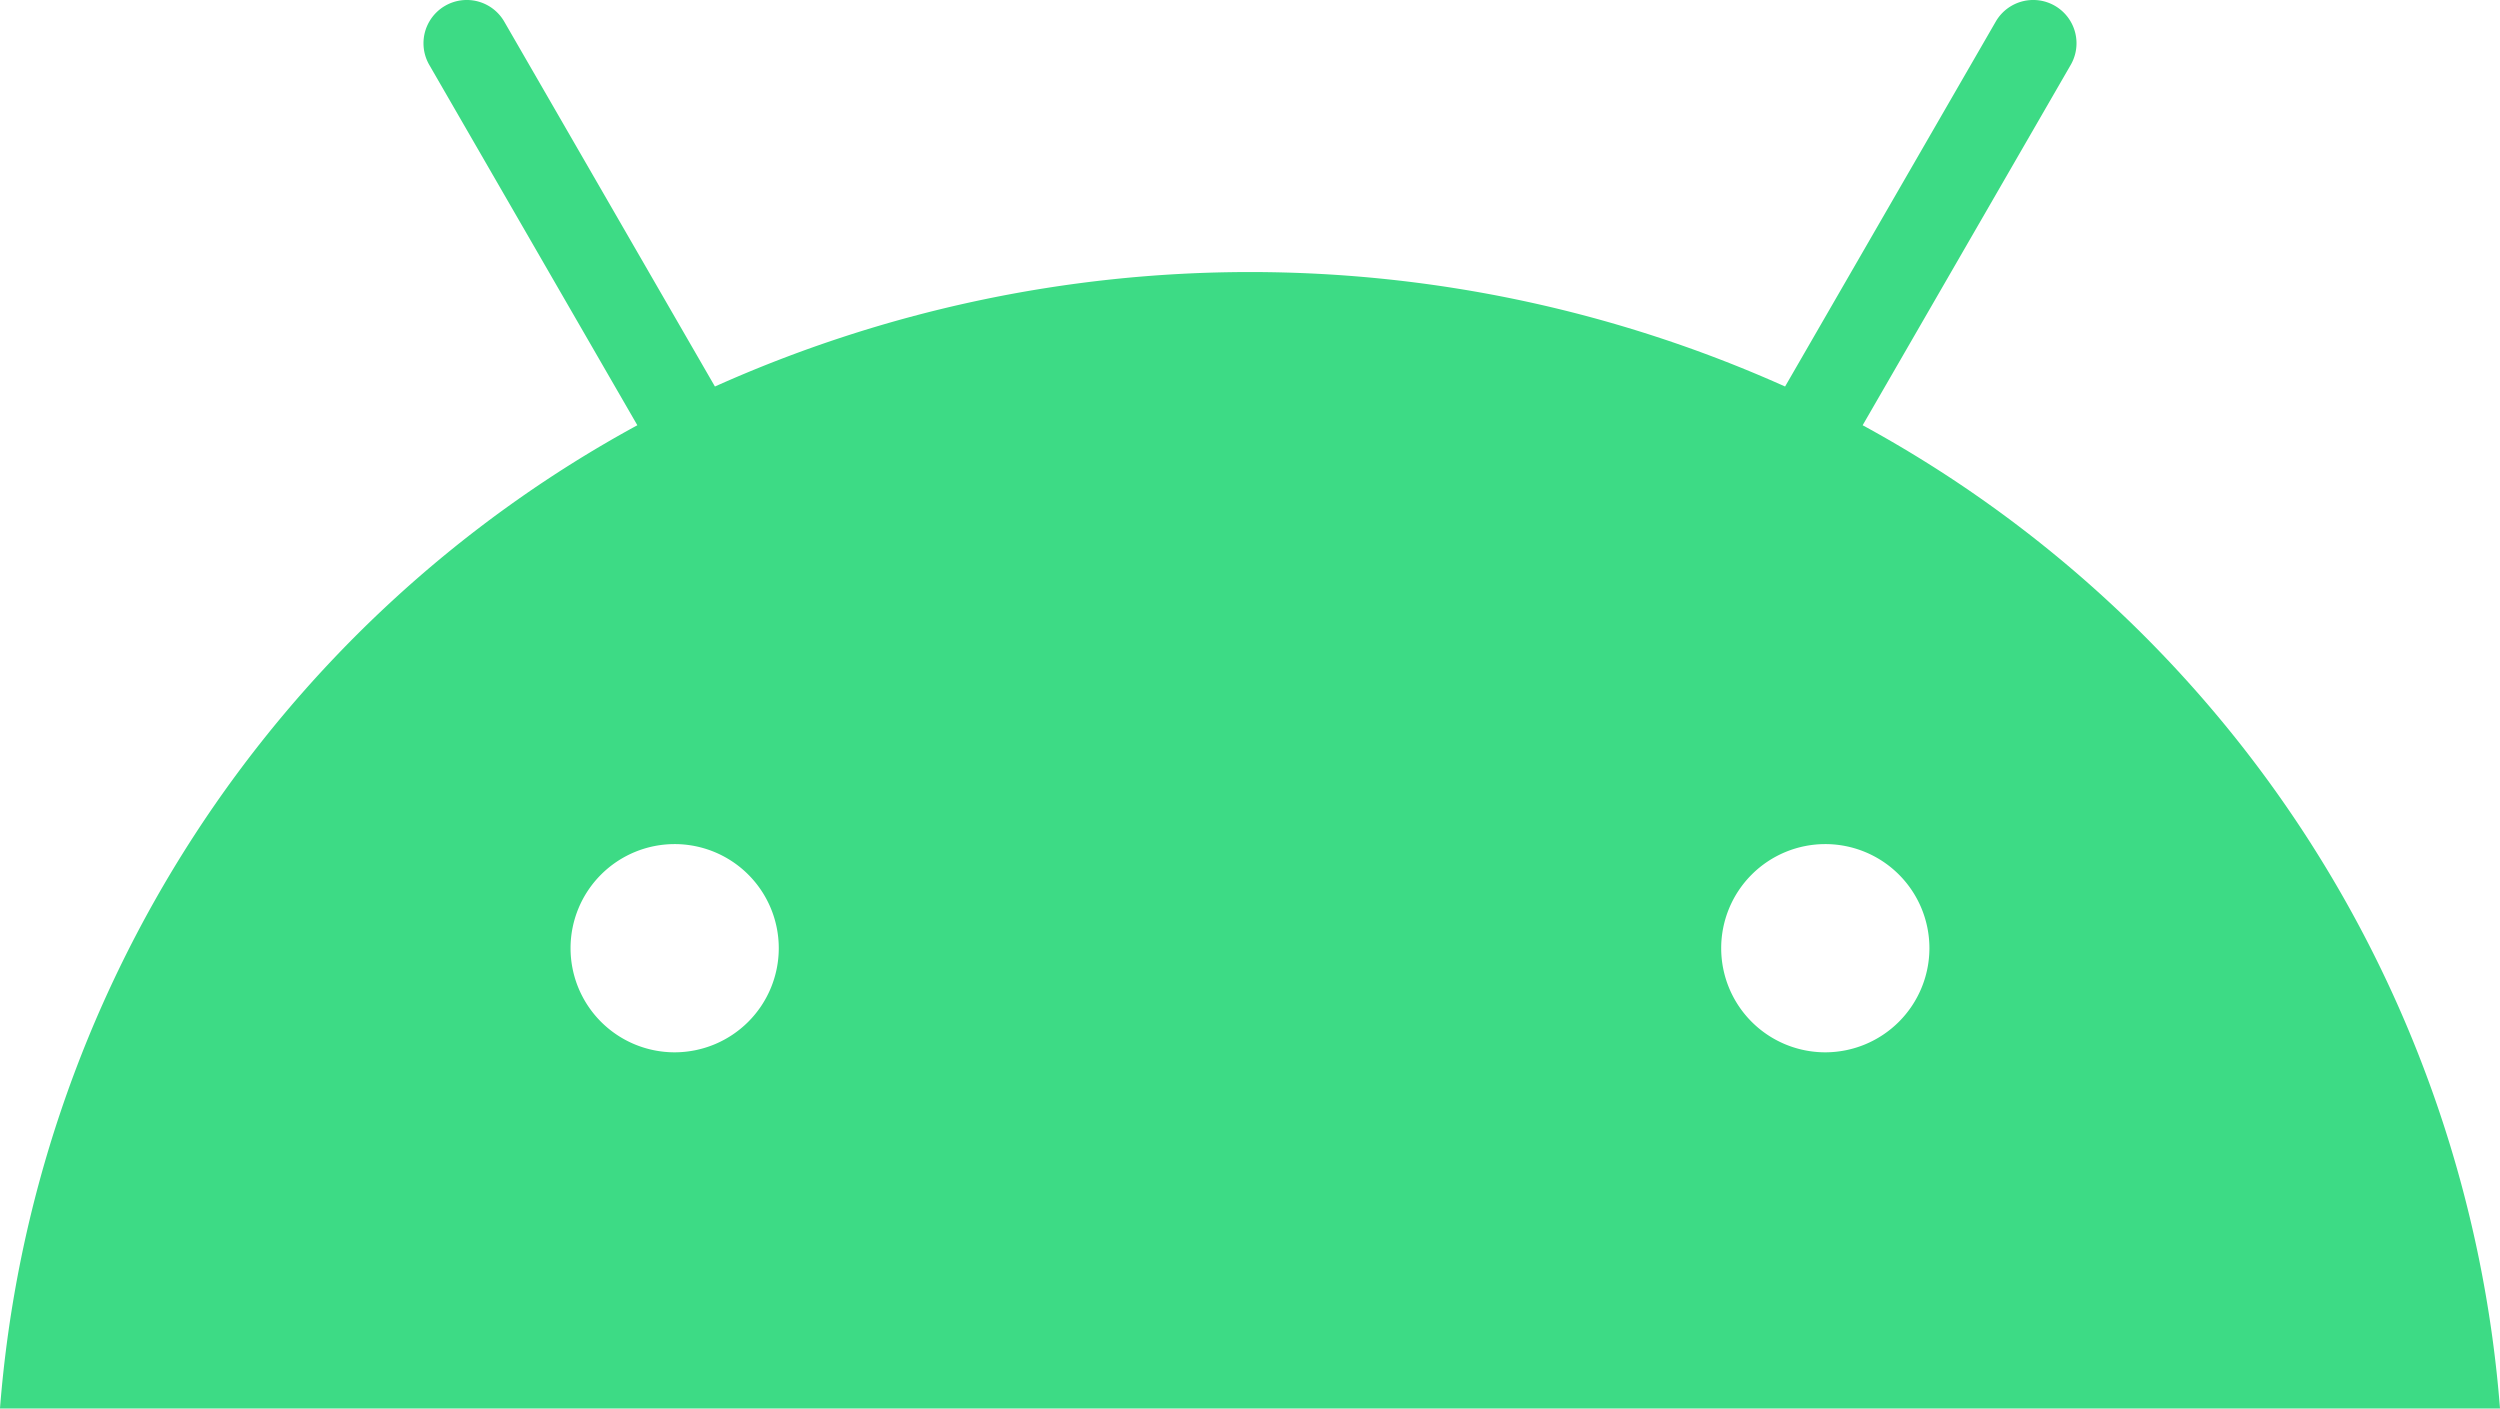 <svg xmlns="http://www.w3.org/2000/svg" width="262.408" height="147.844" viewBox="0 0 262.408 147.844">
  <path id="Path_20" data-name="Path 20" d="M293.91,212.775a10.928,10.928,0,1,1,10.927-10.93,10.941,10.941,0,0,1-10.927,10.93m-120.774,0a10.928,10.928,0,1,1,10.926-10.93,10.941,10.941,0,0,1-10.926,10.93m124.693-65.82,21.838-37.822a4.543,4.543,0,1,0-7.869-4.543l-22.111,38.3a137.274,137.274,0,0,0-112.327,0l-22.112-38.3a4.543,4.543,0,1,0-7.869,4.543l21.838,37.822a128.939,128.939,0,0,0-66.9,103.209H364.727a128.958,128.958,0,0,0-66.9-103.21" transform="translate(-102.319 -102.32)" fill="#3ddb85"/>
</svg>
